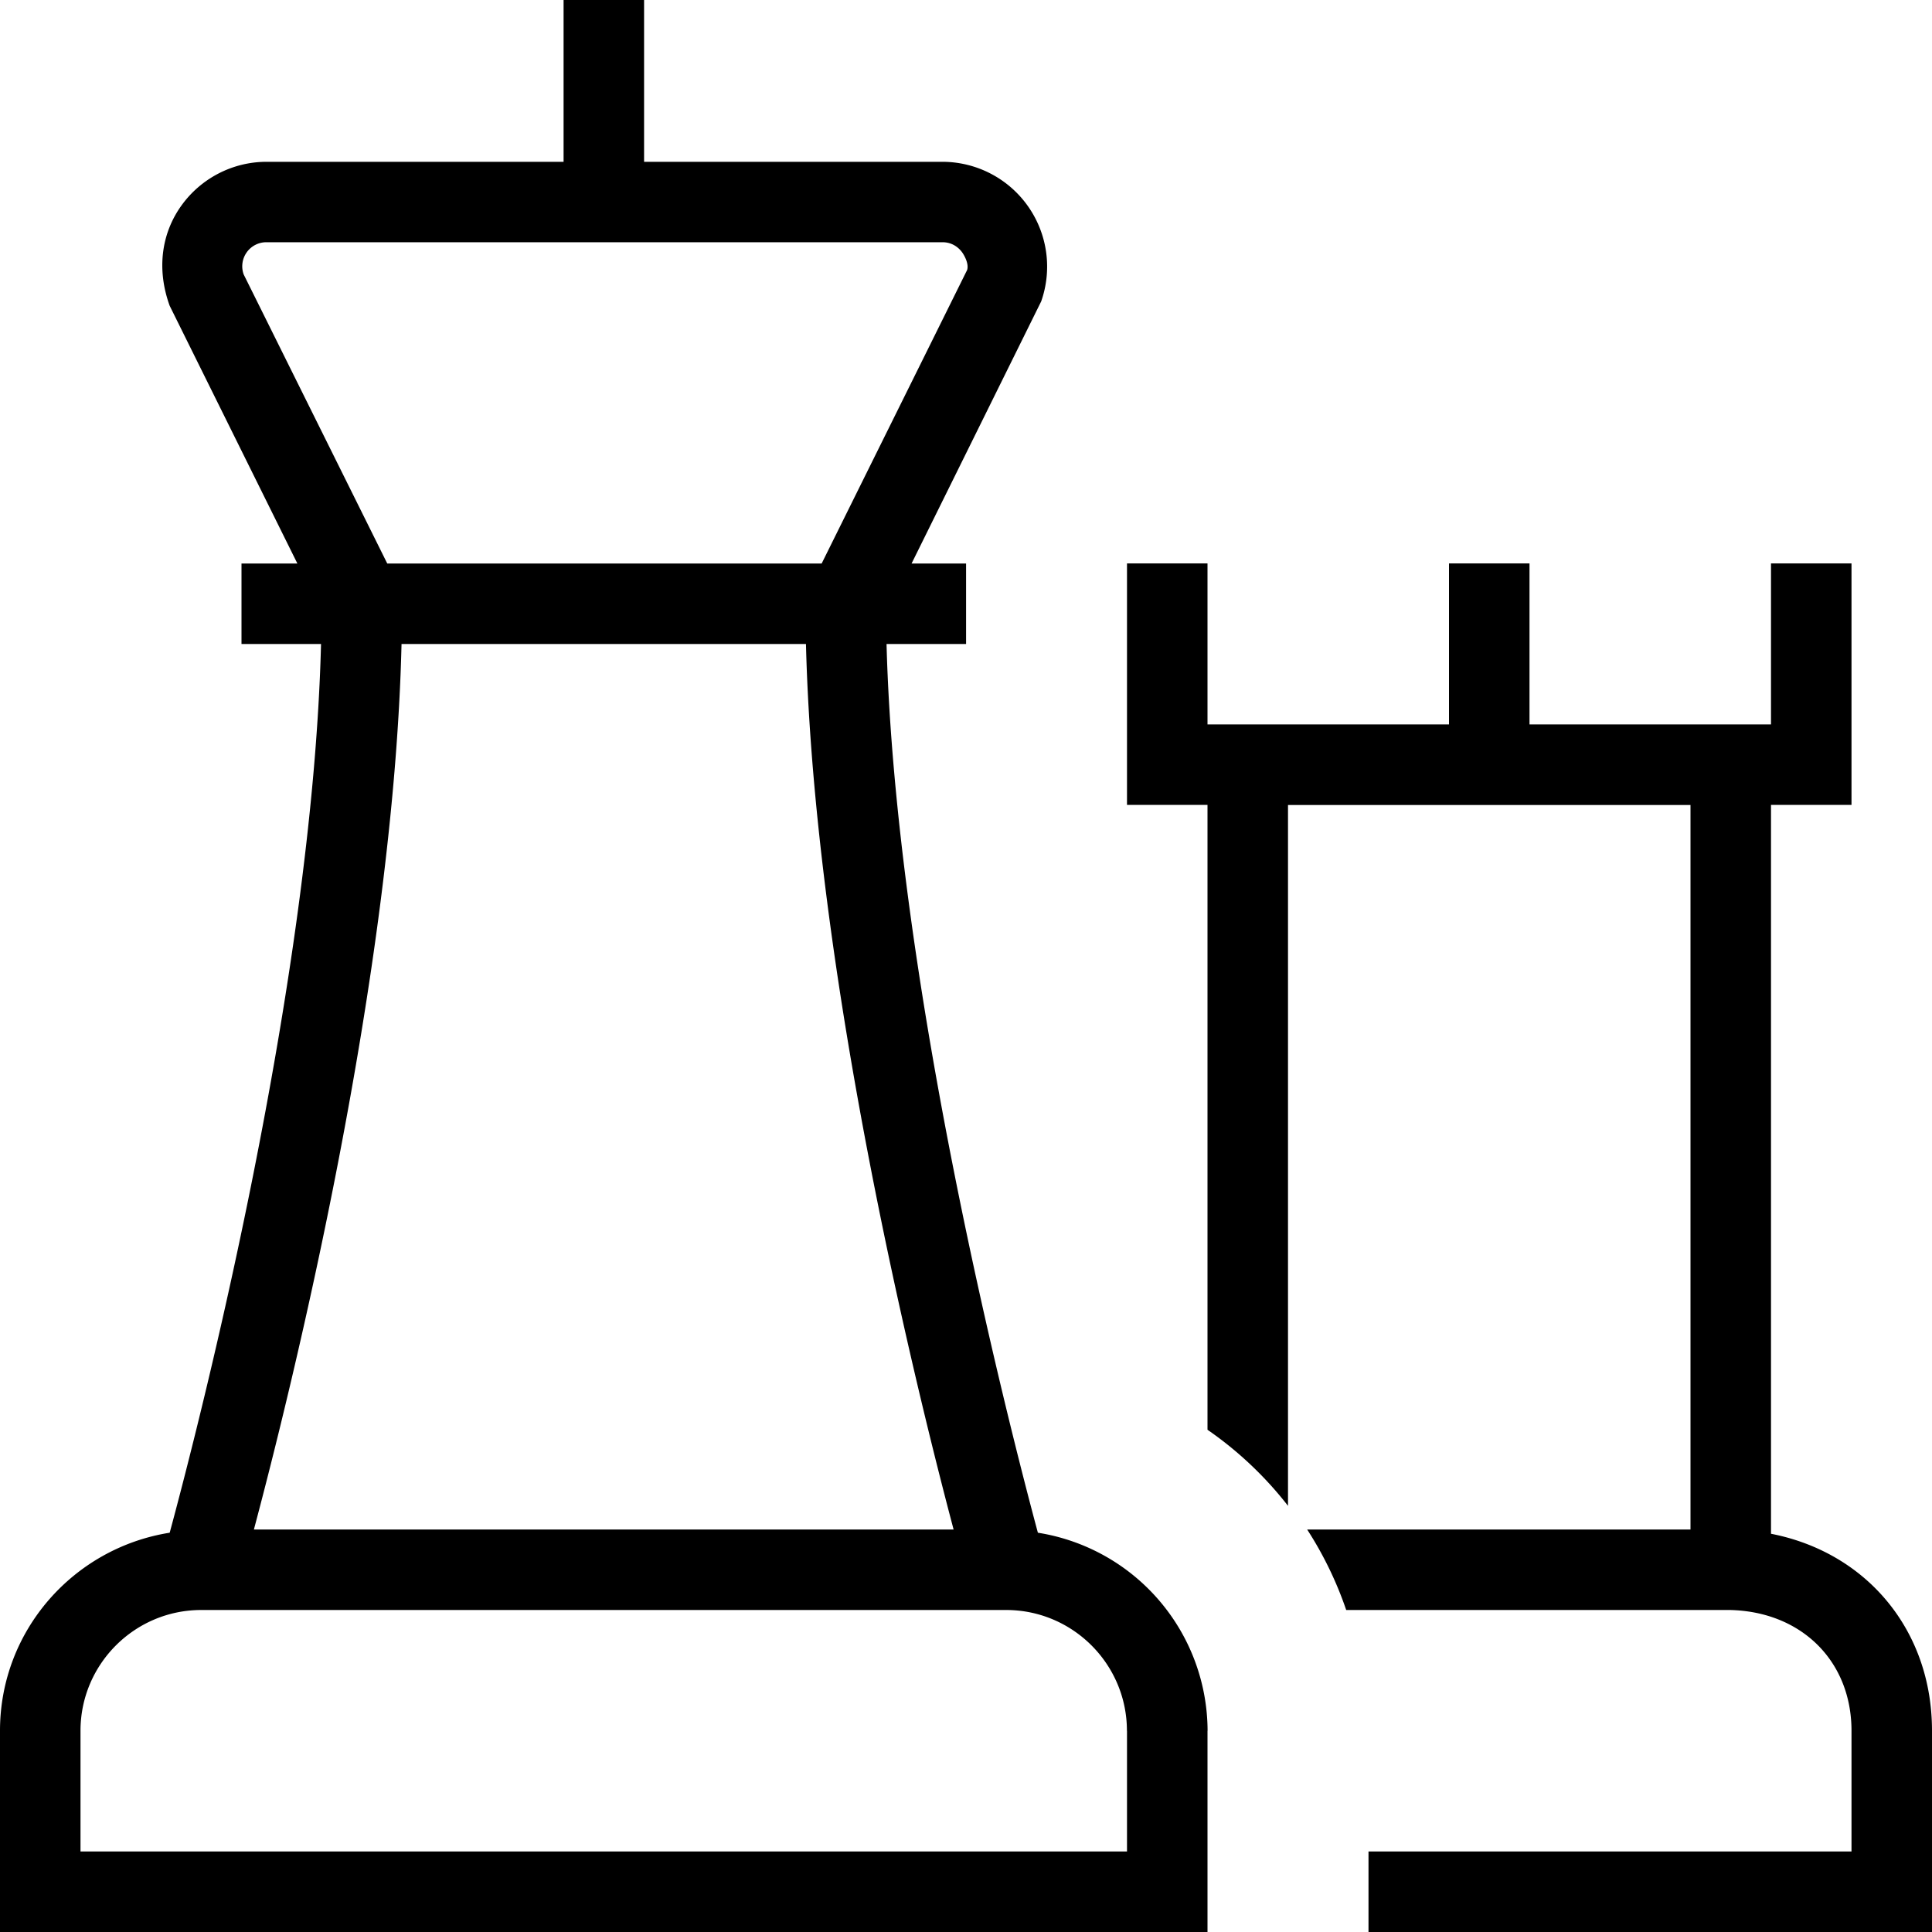 <svg xmlns="http://www.w3.org/2000/svg" width="512" height="512" data-name="Layer 1" viewBox="0 0 24 24"><path d="M24 21.5V24h-7v-1h6v-1.5c0-.864-.621-1.481-1.511-1.5h-4.766a4.534 4.534 0 0 0-.485-1H21v-9h-5v8.706a4.531 4.531 0 0 0-1-.945V9.999h-1v-3h1v2h3v-2h1v2h3v-2h1v3h-1v9.054c1.183.23 2 1.194 2 2.446Zm-9 0V24H0v-2.5c0-1.245.916-2.271 2.108-2.46.37-1.368 1.773-6.824 1.88-11.04H3V7h.694L2.108 3.799c-.164-.452-.103-.895.141-1.239s.64-.55 1.062-.55h3.69V0h1v2.01h3.708a1.302 1.302 0 0 1 1.225 1.734L11.324 7h.677v1h-.988c.111 4.202 1.511 9.668 1.88 11.04a2.498 2.498 0 0 1 2.108 2.46ZM4.81 7h5.397l1.807-3.646c.024-.077-.034-.18-.061-.218s-.105-.127-.245-.127H3.31a.299.299 0 0 0-.283.4l1.783 3.59Zm.178 1c-.098 4.123-1.363 9.233-1.834 11h8.692c-.469-1.768-1.732-6.888-1.834-11H4.989Zm9.011 13.5c0-.827-.673-1.5-1.5-1.5H2.5c-.827 0-1.5.673-1.5 1.5V23h13v-1.5Z"/></svg>